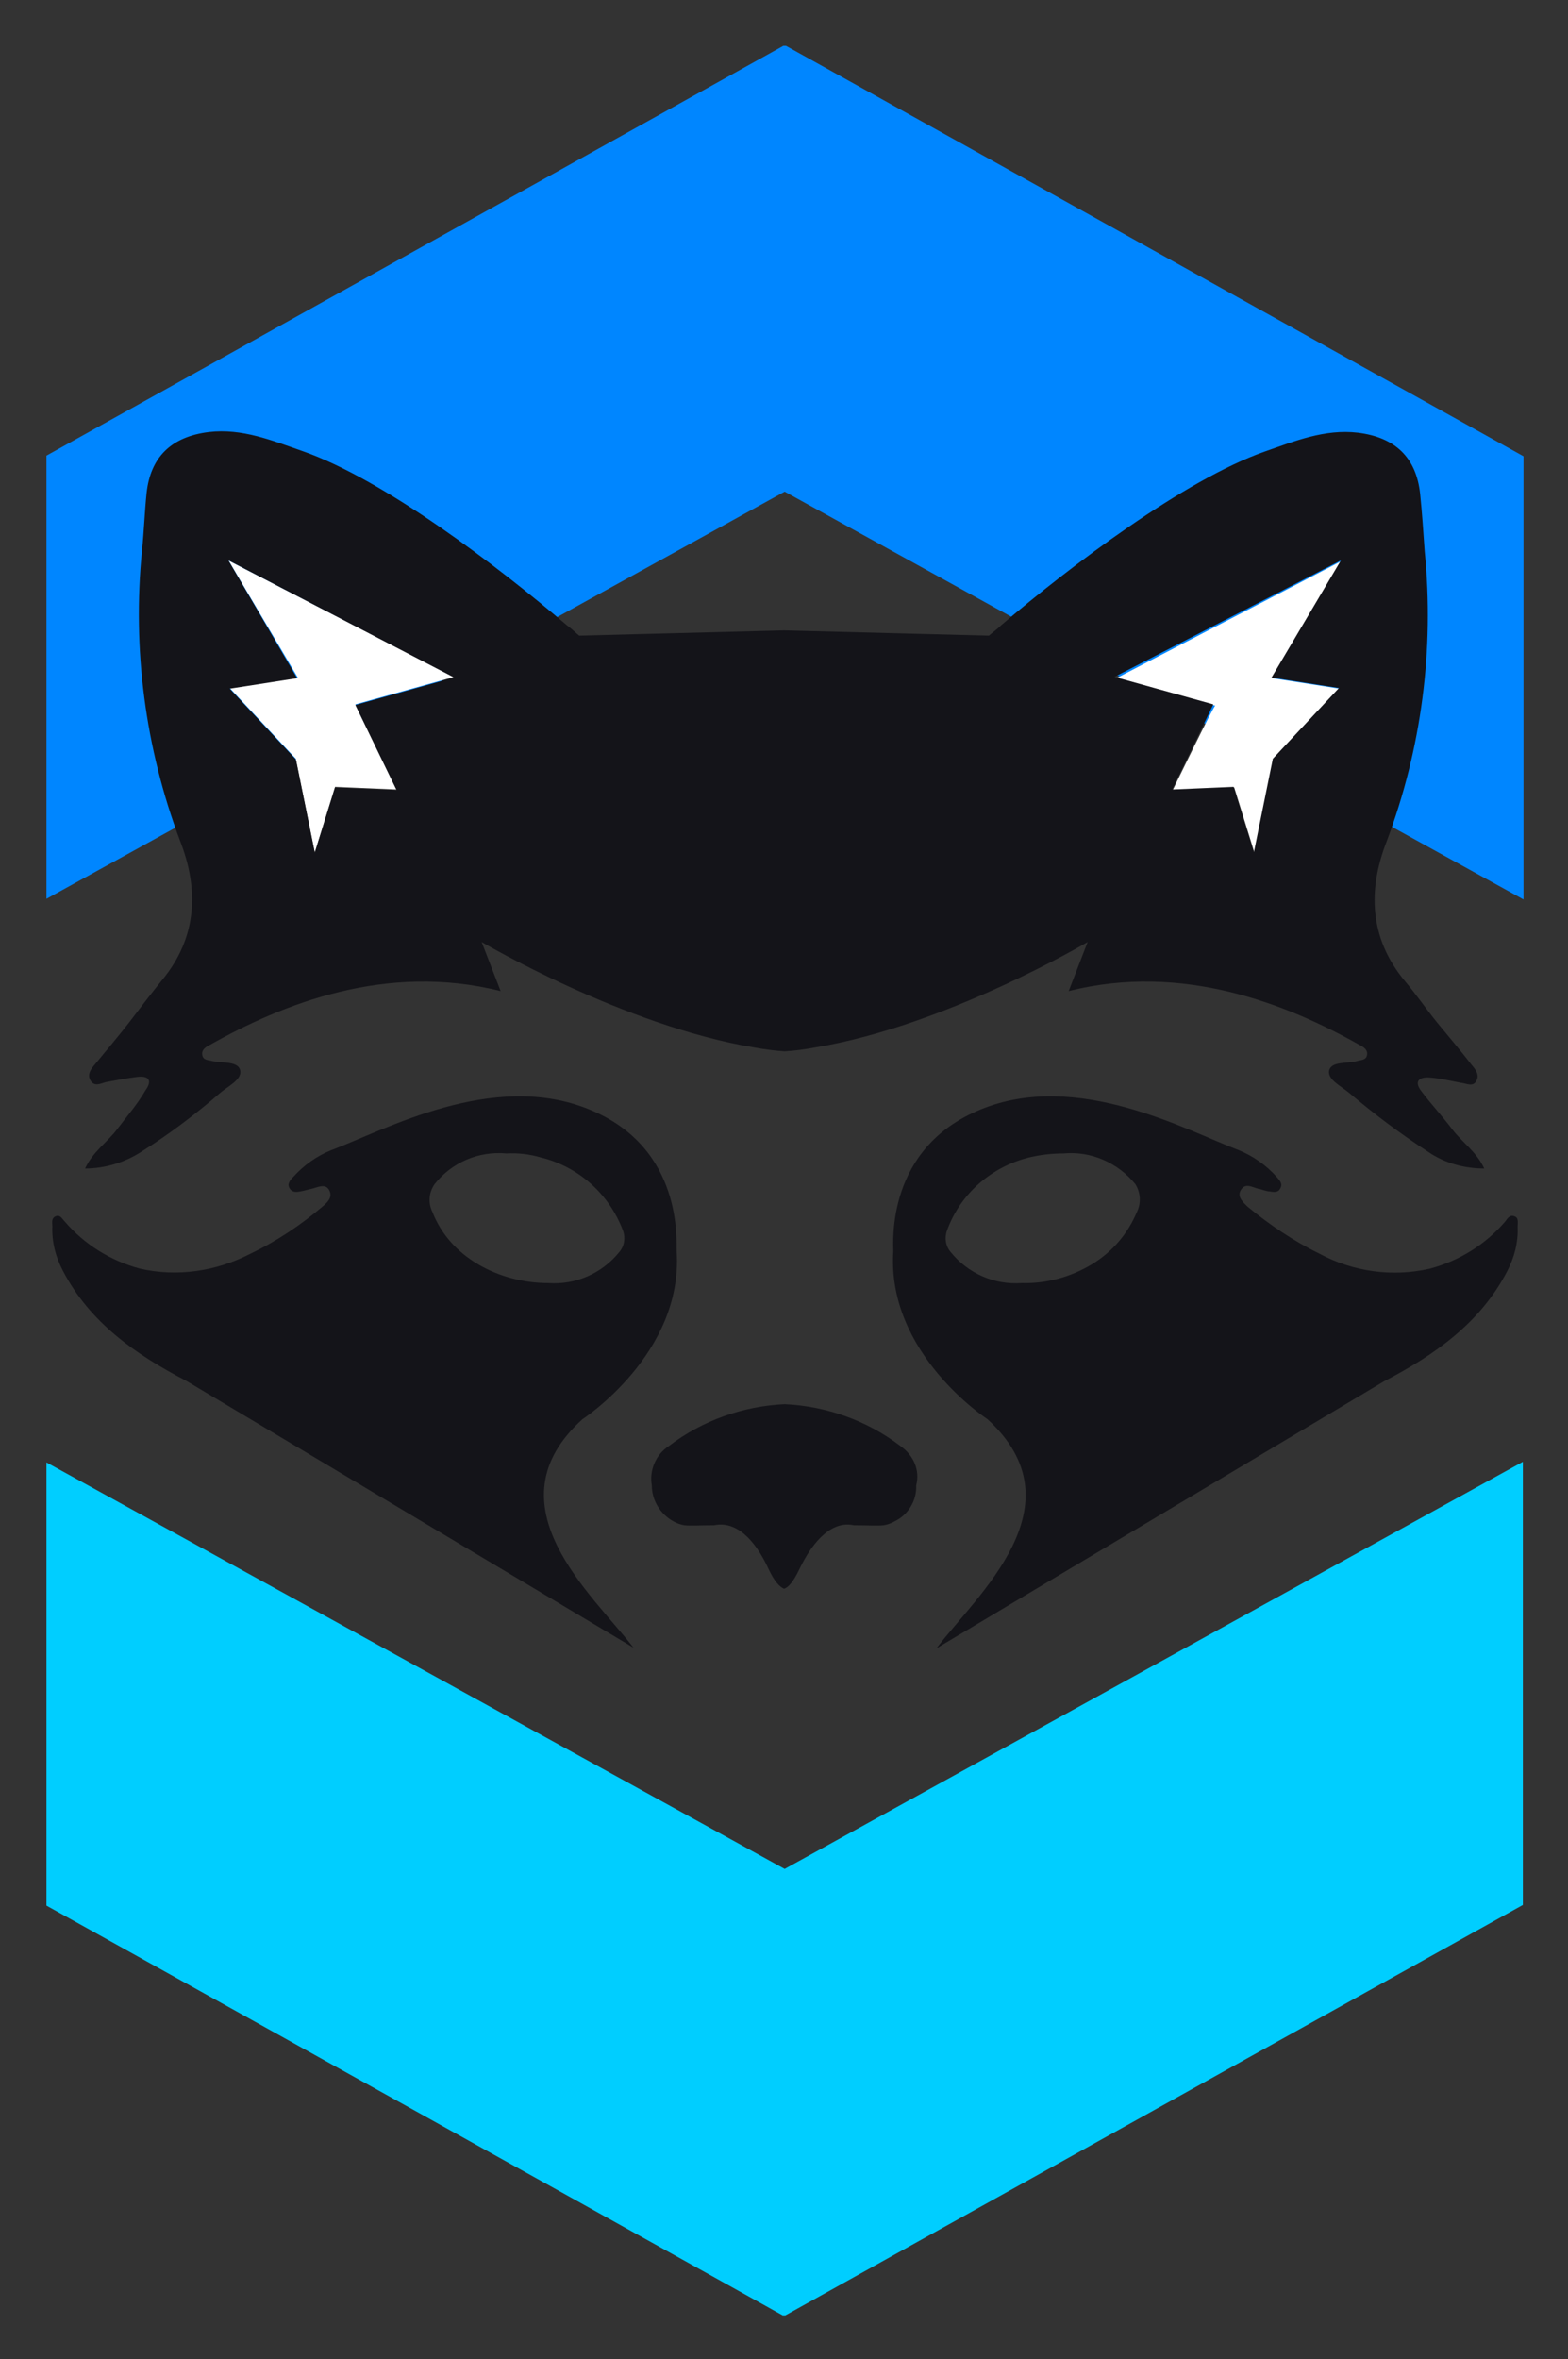 <?xml version="1.0" encoding="utf-8"?>
<!-- Generator: Adobe Illustrator 26.1.0, SVG Export Plug-In . SVG Version: 6.00 Build 0)  -->
<svg version="1.1" id="Layer_1" xmlns="http://www.w3.org/2000/svg" xmlns:xlink="http://www.w3.org/1999/xlink" x="0px" y="0px"
	 viewBox="0 0 239.6 360.4" style="enable-background:new 0 0 239.6 360.4;" xml:space="preserve">
<rect x="0" y="0" width="239.6" height="360.4" fill="#333333" stroke="none"/>
<style type="text/css">
	.st0{fill:none;}
	.st1{fill:#0086FF;}
	.st2{fill:#00CEFF;}
	.st3{fill:#444445;}
	.st4{fill:#FFFFFF;}
	.st5{fill:#141419;}
</style>
<path class="st0" d="M7.1,137.3v86.9l112.7,62.2l112.9-62.3v-86.8L119.9,75.1L7.1,137.3z"/>
<path class="st1" d="M119.9,75.1l112.9,62.3V72.6l0-2.9L120.1,7h-0.4L7.1,69.6v67.7L119.9,75.1z"/>
<path class="st2" d="M119.9,285.5L7.1,223.4v67.7l112.5,62.6h0.4L232.7,291l0-2.9v-64.8L119.9,285.5L119.9,285.5z"/>
<path class="st3" d="M180,120.7l9.4-0.4l3.1,10l-3.1-10L180,120.7z"/>
<path class="st4" d="M35.1,105.1l10.1,10.8l2.9,14.3l3.1-10l9.4,0.4l-6.3-13l15.1-4.2L34.9,85.6l10.6,17.9
	C45.5,103.5,35.1,105.1,35.1,105.1z M179.2,120.7l9.4-0.4l3.1,10l2.9-14.3l10.1-10.8l-10.3-1.6l10.6-17.9l-34.4,17.9l15.1,4.2
	C185.5,107.7,179.2,120.7,179.2,120.7z"/>
<path class="st5" d="M89,216.8c0,0,15.4-10,14.4-25.6c-0.1-1.5,1.1-15.8-13.3-21.7c-14.8-6.1-31.4,3.2-39.5,6.2
	c-2.2,0.9-4.2,2.3-5.8,4.1c-0.5,0.5-1,1.1-0.5,1.8c0.4,0.6,1.1,0.5,1.6,0.4c0.6-0.1,1.2-0.3,1.7-0.4c0.9-0.2,2.1-0.9,2.7,0.2
	c0.6,1.1-0.3,1.9-1,2.5c-3.3,2.8-7,5.3-11,7.2c-5.2,2.7-11.2,3.6-16.9,2.3c-4.5-1.2-8.5-3.7-11.5-7.2c-0.4-0.4-0.7-1.1-1.4-0.8
	c-0.7,0.3-0.5,1-0.5,1.5c-0.1,2.4,0.5,4.7,1.6,6.8c4.1,7.9,11.1,12.8,18.8,16.8l68.4,40.8C90.6,243.6,74.5,229.9,89,216.8L89,216.8z
	 M66.1,185.2c-0.7-1.4-0.6-3,0.3-4.3c2.6-3.3,6.7-5.1,11-4.7c1.7-0.1,3.5,0.1,5.2,0.6c5.8,1.4,10.5,5.6,12.6,11.2
	c0.4,1.1,0.2,2.4-0.6,3.3c-2.6,3.2-6.6,5-10.8,4.7c-3.8,0-7.6-1-10.8-2.9C69.8,191.2,67.4,188.5,66.1,185.2L66.1,185.2z
	 M231.4,185.8c-0.7-0.3-1.1,0.4-1.4,0.8c-3,3.5-7,6-11.5,7.2c-5.7,1.3-11.7,0.5-16.9-2.3c-3.9-1.9-7.6-4.4-11-7.2
	c-0.7-0.7-1.6-1.5-1-2.5c0.7-1.2,1.8-0.4,2.7-0.2c0.6,0.1,1.2,0.4,1.7,0.4c0.6,0.1,1.3,0.2,1.6-0.4c0.5-0.8-0.1-1.3-0.5-1.8
	c-1.6-1.8-3.6-3.2-5.8-4.1c-8-3-24.7-12.3-39.5-6.2c-14.4,5.9-13.3,20.2-13.3,21.7c-1,15.6,14.4,25.6,14.4,25.6
	c14.4,13.2-1.7,26.9-7.8,35l68.4-40.8c7.7-4,14.7-8.9,18.8-16.8c1.1-2.1,1.7-4.4,1.6-6.8C231.9,186.8,232.1,186,231.4,185.8
	L231.4,185.8z M173.7,185.2c-1.4,3.3-3.7,6-6.8,7.9c-3.3,2-7,3-10.8,2.9c-4.2,0.3-8.2-1.5-10.8-4.7c-0.8-0.9-1-2.2-0.6-3.3
	c2-5.6,6.8-9.8,12.6-11.2c1.7-0.4,3.4-0.6,5.2-0.6c4.2-0.4,8.3,1.4,11,4.7C174.3,182.2,174.4,183.8,173.7,185.2L173.7,185.2z"/>
<path class="st5" d="M17.9,172.5c-1.5,2-3.7,3.4-4.9,6c3,0,6-0.9,8.5-2.5c4.3-2.7,8.4-5.8,12.2-9.1c1.2-1,3.3-2,3-3.4
	c-0.3-1.4-2.7-1.1-4.2-1.4c-0.7-0.2-1.5-0.1-1.6-1c-0.1-0.8,0.6-1.2,1.2-1.5c11-6.2,26.9-12.6,44.4-8.2l-2.9-7.5
	c0,0,21.7,12.8,41.6,16.1c1.6,0.3,3.2,0.5,4.7,0.6c1.6-0.1,3.1-0.3,4.7-0.6c20-3.3,41.6-16.1,41.6-16.1l-2.9,7.5
	c17.4-4.4,33.4,2,44.4,8.2c0.6,0.3,1.3,0.7,1.2,1.5c-0.1,0.9-1,0.8-1.6,1c-1.5,0.4-3.8,0-4.2,1.4c-0.3,1.4,1.8,2.4,3,3.4
	c3.9,3.3,7.9,6.3,12.2,9.1c2.5,1.7,5.5,2.5,8.5,2.5c-1.2-2.6-3.4-4-4.9-6c-1.5-2-3.2-3.8-4.7-5.8c-1.1-1.4-0.5-2.2,1.2-2.1
	c1.6,0.1,3.2,0.5,4.8,0.8c0.9,0.1,1.9,0.7,2.4-0.3c0.5-0.9-0.1-1.7-0.7-2.4c-1.7-2.2-3.5-4.3-5.3-6.5c-1.7-2.1-3.2-4.3-4.9-6.3
	c-5.5-6.6-5.7-14-2.8-21.4c5.3-14.1,7.3-29.3,5.8-44.3c-0.2-2.9-0.4-5.9-0.7-8.8c-0.6-5.5-3.8-8.6-9.5-9.3
	c-5.1-0.6-9.7,1.3-14.3,2.9C181,73.3,163.5,86.5,153,95.5c-0.6,0.6-1.3,1.1-1.9,1.6l-31.3-0.8l-31.3,0.8c-0.6-0.5-1.2-1.1-1.9-1.6
	c-10.5-9-28-22.3-40.4-26.6c-4.6-1.6-9.2-3.5-14.3-2.9c-5.7,0.7-8.9,3.8-9.5,9.3c-0.3,2.9-0.4,5.9-0.7,8.8
	c-1.5,15,0.5,30.2,5.8,44.3c2.9,7.4,2.7,14.8-2.8,21.4c-1.7,2.1-3.3,4.2-4.9,6.3c-1.7,2.2-3.5,4.3-5.3,6.5c-0.6,0.7-1.2,1.5-0.7,2.4
	c0.6,1.1,1.6,0.5,2.4,0.3c1.6-0.3,3.2-0.6,4.8-0.8c1.8-0.2,2.3,0.6,1.2,2.1C21,168.7,19.4,170.5,17.9,172.5L17.9,172.5z M204.9,85.6
	l-10.6,17.9l10.3,1.6l-10.1,10.8l-2.9,14.3l-3.1-10l-9.4,0.4l6.3-13l-15.1-4.2L204.9,85.6z M69.4,103.5l-15.1,4.2l6.3,13l-9.4-0.4
	l-3.1,10l-2.9-14.3l-10.1-10.8l10.3-1.6L34.9,85.6L69.4,103.5z M137.6,220.9c-5.1-3.9-11.3-6.1-17.7-6.4c-6.4,0.3-12.6,2.5-17.7,6.4
	c-2,1.3-3,3.7-2.6,6c0,2.3,1.3,4.4,3.3,5.5c0.5,0.3,1.1,0.5,1.7,0.6c1.1,0.1,2.3,0,4.2,0h0c0.1,0,0.2,0,0.3,0c3.3-0.7,6.2,2,8.4,6.8
	c0.8,1.7,1.6,2.6,2.3,2.9c0.7-0.2,1.5-1.2,2.3-2.9c2.3-4.8,5.2-7.5,8.4-6.8c0.1,0,0.2,0,0.3,0h0c1.9,0,3.1,0.1,4.2,0
	c0.6-0.1,1.2-0.3,1.7-0.6c2.1-1,3.4-3.2,3.3-5.5C140.6,224.6,139.6,222.3,137.6,220.9z"/>
</svg>
